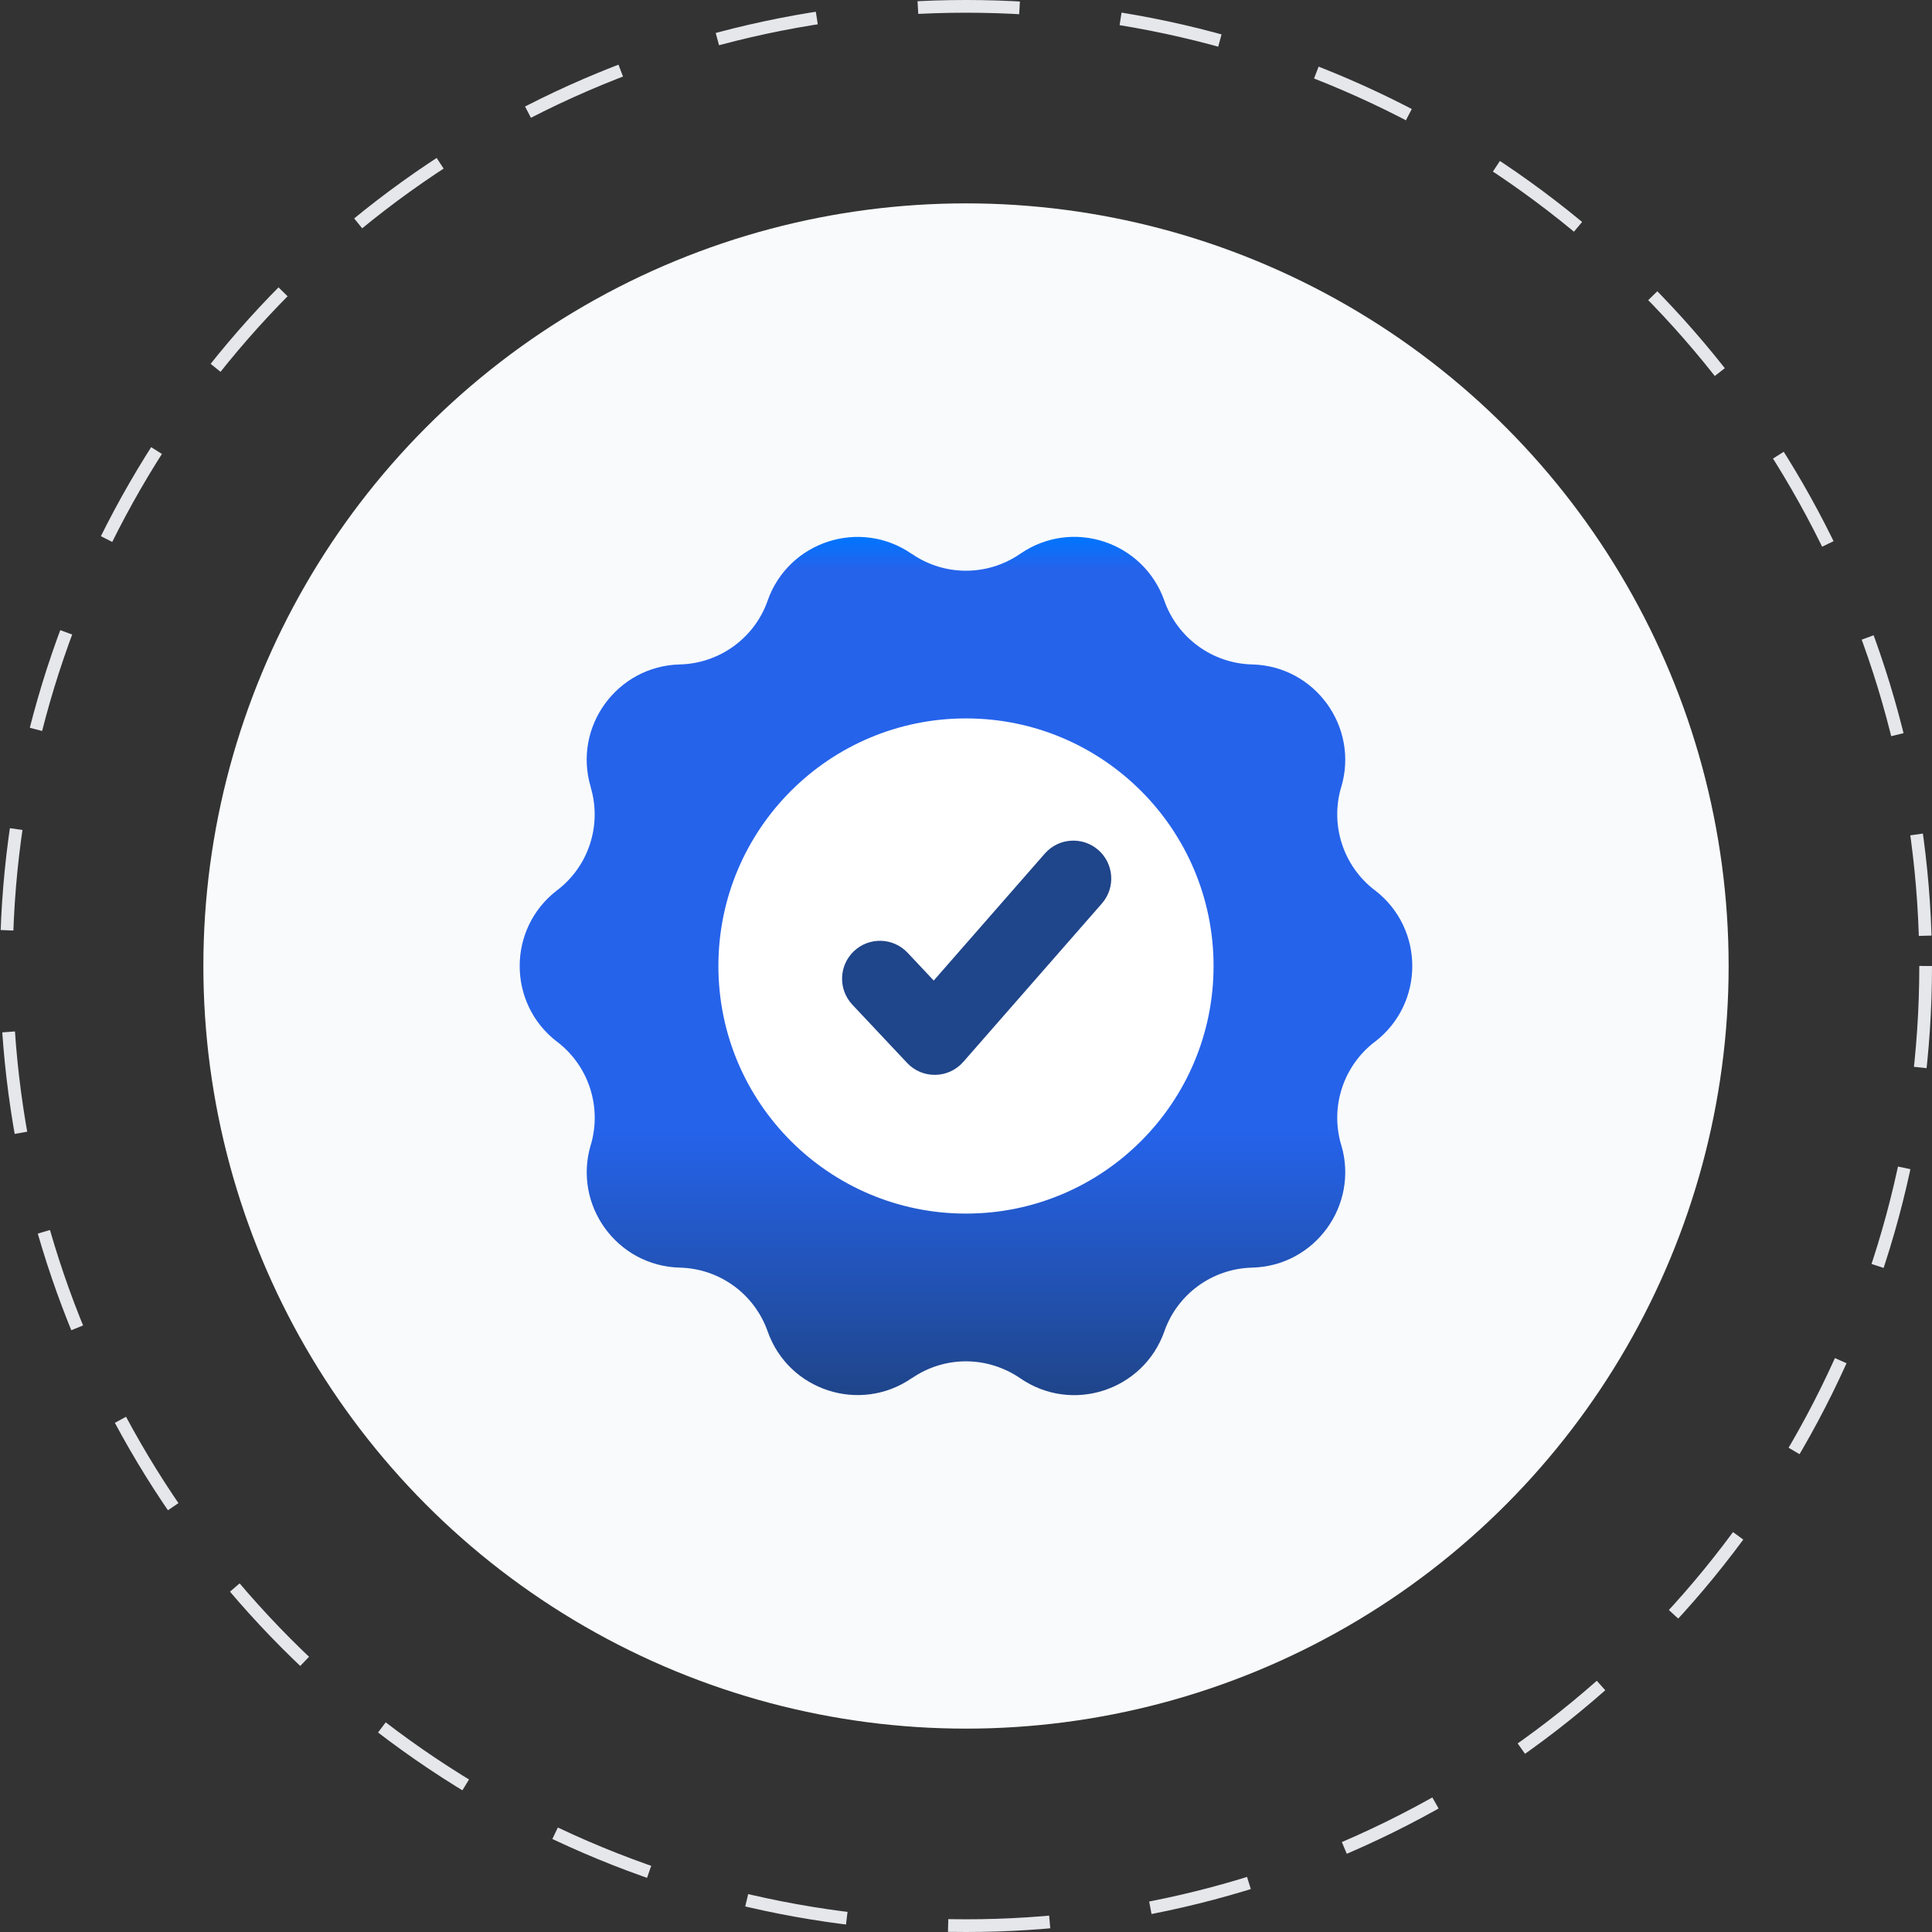 <svg width="152" height="152" viewBox="0 0 152 152" fill="none" xmlns="http://www.w3.org/2000/svg">
<rect x="0" y="0" width="152" height="152" fill="#333333" stroke="none"/>
<circle cx="76" cy="76" r="75.5" stroke="#E5E7EB" stroke-dasharray="8 8"/>
<circle cx="76" cy="76" r="60" fill="#F9FAFB"/>
<path d="M108.171 81.963L108.15 81.974C105.682 83.866 104.636 87.087 105.514 90.067L105.525 90.088C106.926 94.825 103.454 99.604 98.518 99.73H98.498C95.381 99.813 92.642 101.8 91.606 104.739V104.749C89.954 109.413 84.328 111.243 80.26 108.43C77.734 106.705 74.395 106.615 71.738 108.43H71.727C67.66 111.232 62.034 109.413 60.392 104.738C59.347 101.793 56.612 99.813 53.501 99.73H53.48C48.544 99.604 45.072 94.825 46.474 90.088L46.484 90.067C47.362 87.087 46.316 83.866 43.849 81.973L43.828 81.963C39.906 78.951 39.906 73.054 43.828 70.042L43.849 70.031C46.316 68.139 47.362 64.918 46.474 61.938V61.917C45.062 57.18 48.544 52.401 53.48 52.275H53.501C56.606 52.192 59.357 50.205 60.392 47.266V47.256C62.034 42.592 67.66 40.762 71.727 43.575H71.738C74.3 45.343 77.688 45.343 80.26 43.575C84.369 40.738 89.964 42.62 91.606 47.256V47.266C92.642 50.194 95.381 52.192 98.498 52.275H98.518C103.454 52.401 106.926 57.18 105.525 61.917L105.514 61.938C104.636 64.918 105.682 68.139 108.15 70.031L108.171 70.042C112.092 73.054 112.092 78.951 108.171 81.963Z" fill="url(#paint0_linear_1600_7718)"/>
<path d="M75.999 95.479C86.756 95.479 95.477 86.758 95.477 76C95.477 65.242 86.756 56.521 75.999 56.521C65.241 56.521 56.52 65.242 56.52 76C56.52 86.758 65.241 95.479 75.999 95.479Z" fill="white"/>
<path d="M71.367 83.626L67.059 79.043C65.931 77.842 65.99 75.955 67.189 74.827C68.389 73.698 70.278 73.758 71.405 74.958L73.461 77.144L82.201 67.155C83.285 65.915 85.169 65.789 86.41 66.874C87.649 67.959 87.775 69.843 86.69 71.083L75.784 83.547C74.622 84.873 72.572 84.908 71.367 83.626Z" fill="#1F458A"/>
<defs>
<linearGradient id="paint0_linear_1600_7718" x1="75.999" y1="109.763" x2="75.999" y2="42.237" gradientUnits="userSpaceOnUse">
<stop stop-color="#1F458A"/>
<stop offset="0.31" stop-color="#2563EB"/>
<stop offset="0.963" stop-color="#2563EB"/>
<stop offset="1" stop-color="#0075FF"/>
</linearGradient>
</defs>
</svg>
